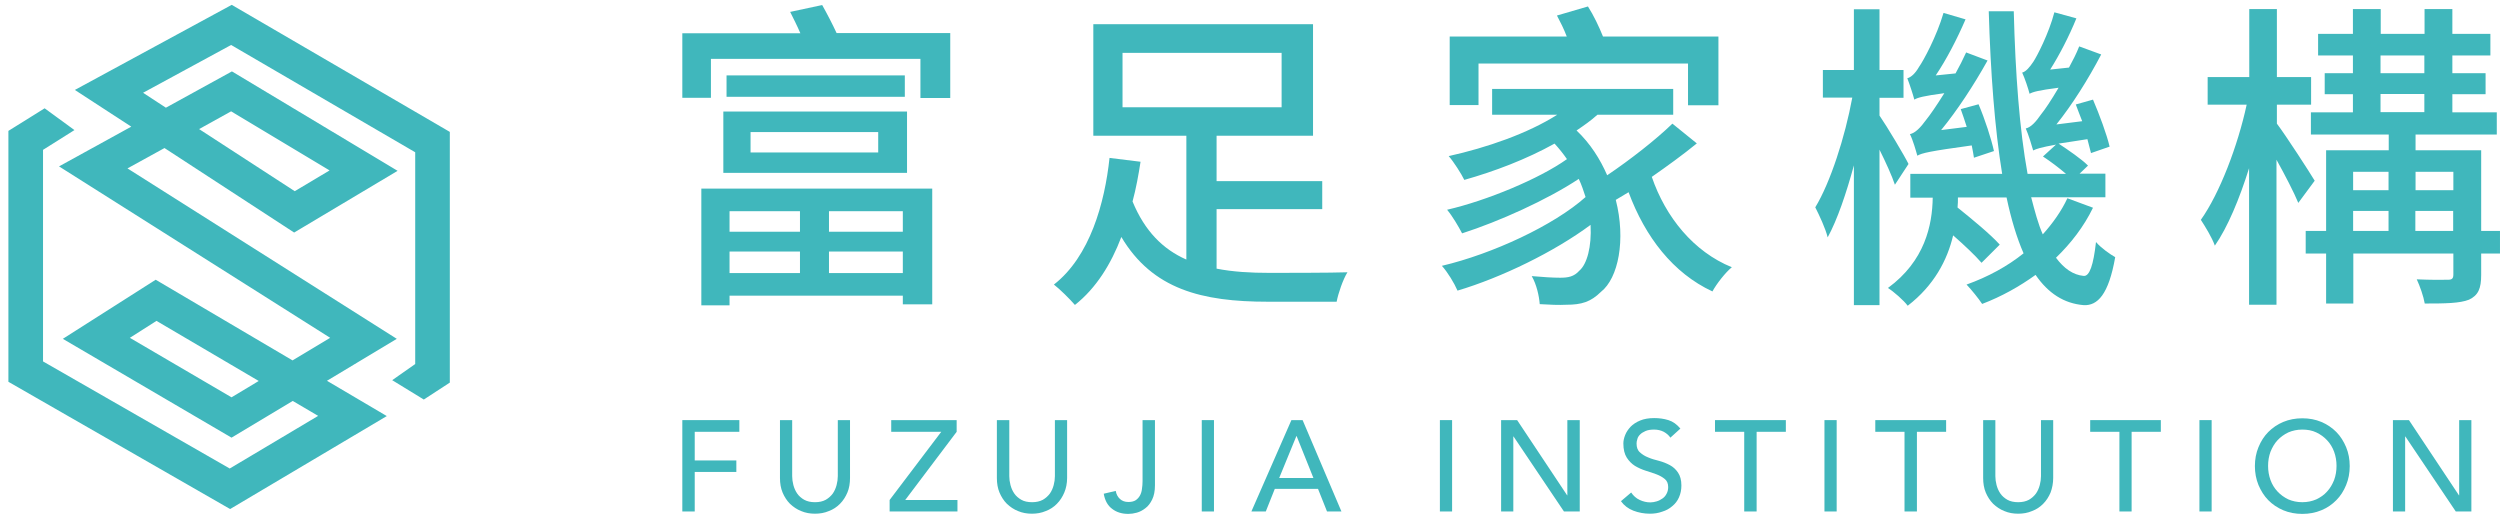 <svg width="180" height="37" viewBox="0 0 180 37" fill="none" xmlns="http://www.w3.org/2000/svg">
<path d="M49.127 30.248H53.233V31.09H50.02V33.152H53.017V33.98H50.02V36.826H49.127V30.248Z" fill="#40B7BC"/>
<path d="M57.037 30.248V34.285C57.037 34.488 57.066 34.706 57.123 34.923C57.181 35.141 57.267 35.345 57.397 35.533C57.527 35.722 57.7 35.867 57.901 35.983C58.117 36.1 58.362 36.158 58.679 36.158C58.996 36.158 59.241 36.1 59.457 35.983C59.659 35.867 59.832 35.708 59.962 35.533C60.091 35.345 60.178 35.141 60.235 34.923C60.293 34.706 60.322 34.488 60.322 34.285V30.248H61.201V34.415C61.201 34.793 61.143 35.156 61.013 35.461C60.884 35.766 60.711 36.042 60.48 36.274C60.25 36.506 59.99 36.681 59.673 36.797C59.371 36.927 59.04 36.986 58.679 36.986C58.319 36.986 57.988 36.927 57.685 36.797C57.383 36.681 57.109 36.492 56.879 36.274C56.648 36.042 56.475 35.766 56.346 35.461C56.216 35.156 56.158 34.793 56.158 34.415V30.248H57.037Z" fill="#40B7BC"/>
<path d="M64.053 35.998L67.77 31.09H64.168V30.248H68.879V31.09L65.177 35.998H68.937V36.826H64.053V35.998Z" fill="#40B7BC"/>
<path d="M72.669 30.248V34.285C72.669 34.488 72.697 34.706 72.755 34.923C72.813 35.141 72.899 35.345 73.029 35.533C73.159 35.722 73.331 35.867 73.533 35.983C73.735 36.1 73.994 36.158 74.311 36.158C74.614 36.158 74.873 36.1 75.089 35.983C75.291 35.867 75.464 35.708 75.593 35.533C75.723 35.345 75.809 35.141 75.867 34.923C75.925 34.706 75.953 34.488 75.953 34.285V30.248H76.832V34.415C76.832 34.793 76.76 35.156 76.63 35.461C76.501 35.766 76.328 36.042 76.097 36.274C75.867 36.506 75.608 36.681 75.291 36.797C74.988 36.927 74.657 36.986 74.297 36.986C73.936 36.986 73.605 36.927 73.302 36.797C73 36.681 72.726 36.492 72.496 36.274C72.265 36.042 72.092 35.766 71.963 35.461C71.833 35.156 71.775 34.793 71.775 34.415V30.248H72.669Z" fill="#40B7BC"/>
<path d="M82.278 30.248H83.157V34.953C83.157 35.359 83.085 35.708 82.955 35.969C82.826 36.23 82.667 36.448 82.465 36.593C82.278 36.739 82.062 36.855 81.846 36.913C81.63 36.971 81.428 37 81.241 37C80.78 37 80.391 36.884 80.074 36.637C79.757 36.405 79.555 36.042 79.469 35.548L80.333 35.345C80.376 35.591 80.477 35.78 80.636 35.925C80.794 36.071 80.996 36.143 81.241 36.143C81.457 36.143 81.644 36.1 81.774 36.013C81.903 35.925 82.004 35.809 82.076 35.679C82.148 35.548 82.206 35.374 82.221 35.199C82.249 35.025 82.264 34.836 82.264 34.648V30.248H82.278Z" fill="#40B7BC"/>
<path d="M87.406 30.248H86.527V36.826H87.406V30.248Z" fill="#40B7BC"/>
<path d="M92.981 30.248H93.788L96.583 36.826H95.545L94.897 35.199H91.785L91.137 36.826H90.1L92.981 30.248ZM94.566 34.415L93.356 31.395H93.341L92.102 34.415H94.566Z" fill="#40B7BC"/>
<path d="M104.551 30.248H103.672V36.826H104.551V30.248Z" fill="#40B7BC"/>
<path d="M108.08 30.248H109.233L112.834 35.664H112.849V30.248H113.742V36.826H112.604L108.973 31.424H108.959V36.826H108.08V30.248Z" fill="#40B7BC"/>
<path d="M117.444 35.461C117.602 35.693 117.804 35.882 118.063 35.998C118.308 36.114 118.568 36.172 118.827 36.172C118.971 36.172 119.129 36.143 119.273 36.1C119.432 36.056 119.562 35.983 119.691 35.896C119.821 35.809 119.922 35.693 119.994 35.548C120.066 35.417 120.109 35.258 120.109 35.069C120.109 34.807 120.023 34.618 119.864 34.488C119.706 34.357 119.504 34.241 119.273 34.154C119.043 34.067 118.784 33.98 118.495 33.892C118.222 33.805 117.962 33.689 117.717 33.544C117.487 33.399 117.285 33.196 117.127 32.949C116.968 32.702 116.882 32.353 116.882 31.932C116.882 31.743 116.925 31.54 117.012 31.322C117.098 31.104 117.228 30.916 117.401 30.727C117.573 30.553 117.804 30.393 118.092 30.277C118.366 30.16 118.712 30.102 119.101 30.102C119.461 30.102 119.792 30.146 120.123 30.248C120.455 30.349 120.729 30.553 120.988 30.858L120.268 31.511C120.152 31.337 119.994 31.206 119.792 31.09C119.59 30.988 119.36 30.93 119.101 30.93C118.856 30.93 118.654 30.959 118.481 31.032C118.323 31.104 118.193 31.177 118.092 31.279C117.991 31.38 117.919 31.482 117.89 31.613C117.847 31.729 117.833 31.845 117.833 31.932C117.833 32.208 117.905 32.426 118.078 32.571C118.236 32.716 118.438 32.847 118.668 32.934C118.899 33.036 119.158 33.108 119.446 33.181C119.72 33.254 119.979 33.355 120.224 33.486C120.469 33.617 120.657 33.791 120.815 34.023C120.973 34.255 121.06 34.56 121.06 34.953C121.06 35.272 121.002 35.548 120.887 35.809C120.772 36.071 120.613 36.274 120.397 36.448C120.196 36.623 119.965 36.753 119.677 36.84C119.403 36.942 119.101 36.986 118.798 36.986C118.38 36.986 117.977 36.913 117.602 36.768C117.228 36.623 116.925 36.39 116.709 36.085L117.444 35.461Z" fill="#40B7BC"/>
<path d="M125.584 31.09H123.48V30.248H128.581V31.09H126.477V36.826H125.584V31.09Z" fill="#40B7BC"/>
<path d="M132.24 30.248H131.361V36.826H132.24V30.248Z" fill="#40B7BC"/>
<path d="M137.125 31.09H135.021V30.248H140.121V31.09H138.018V36.826H137.125V31.09Z" fill="#40B7BC"/>
<path d="M143.666 30.248V34.285C143.666 34.488 143.695 34.706 143.752 34.923C143.81 35.141 143.896 35.345 144.026 35.533C144.156 35.722 144.329 35.867 144.53 35.983C144.732 36.1 145.006 36.158 145.308 36.158C145.611 36.158 145.87 36.1 146.086 35.983C146.288 35.867 146.461 35.708 146.591 35.533C146.72 35.345 146.807 35.141 146.864 34.923C146.922 34.706 146.951 34.488 146.951 34.285V30.248H147.83V34.415C147.83 34.793 147.757 35.156 147.642 35.461C147.513 35.766 147.34 36.042 147.109 36.274C146.879 36.506 146.619 36.681 146.302 36.797C146 36.927 145.668 36.986 145.308 36.986C144.948 36.986 144.617 36.927 144.314 36.797C144.012 36.681 143.738 36.492 143.507 36.274C143.277 36.042 143.104 35.766 142.974 35.461C142.845 35.156 142.787 34.793 142.787 34.415V30.248H143.666Z" fill="#40B7BC"/>
<path d="M152.598 31.09H150.494V30.248H155.58V31.09H153.476V36.826H152.598V31.09Z" fill="#40B7BC"/>
<path d="M159.238 30.248H158.359V36.826H159.238V30.248Z" fill="#40B7BC"/>
<path d="M165.766 37C165.262 37 164.815 36.913 164.397 36.739C163.98 36.564 163.619 36.318 163.317 36.013C163.014 35.708 162.784 35.33 162.611 34.923C162.438 34.502 162.352 34.038 162.352 33.559C162.352 33.065 162.438 32.615 162.611 32.194C162.784 31.772 163.014 31.409 163.317 31.104C163.619 30.799 163.98 30.553 164.397 30.378C164.815 30.204 165.276 30.117 165.766 30.117C166.27 30.117 166.717 30.204 167.135 30.378C167.552 30.553 167.913 30.799 168.215 31.104C168.518 31.409 168.748 31.787 168.921 32.194C169.094 32.615 169.18 33.065 169.18 33.559C169.18 34.052 169.094 34.502 168.921 34.923C168.748 35.345 168.518 35.708 168.215 36.013C167.913 36.318 167.567 36.564 167.135 36.739C166.717 36.913 166.27 37 165.766 37ZM165.766 36.158C166.141 36.158 166.472 36.085 166.774 35.955C167.077 35.809 167.336 35.635 167.552 35.388C167.769 35.156 167.927 34.88 168.057 34.56C168.172 34.241 168.23 33.907 168.23 33.544C168.23 33.181 168.172 32.847 168.057 32.528C167.941 32.208 167.769 31.932 167.552 31.7C167.336 31.467 167.077 31.279 166.774 31.134C166.472 30.988 166.126 30.93 165.766 30.93C165.391 30.93 165.06 31.003 164.758 31.134C164.455 31.279 164.196 31.467 163.98 31.7C163.763 31.932 163.605 32.208 163.475 32.528C163.36 32.847 163.302 33.181 163.302 33.544C163.302 33.907 163.36 34.241 163.475 34.56C163.591 34.88 163.763 35.156 163.98 35.388C164.196 35.62 164.455 35.809 164.758 35.955C165.06 36.085 165.391 36.158 165.766 36.158Z" fill="#40B7BC"/>
<path d="M172.291 30.248H173.444L177.045 35.664H177.06V30.248H177.939V36.826H176.815L173.184 31.424H173.17V36.826H172.291V30.248Z" fill="#40B7BC"/>
<path d="M68.418 2.411V7.057H66.271V4.24H51.187V7.043H49.127V2.396H57.627C57.397 1.859 57.123 1.321 56.892 0.857L59.197 0.363C59.543 0.973 59.961 1.786 60.235 2.381H68.418V2.411ZM50.496 13.577H67.121V21.913H65.003V21.288H52.527V21.985H50.496V13.577ZM52.08 8.03H65.306V12.445H52.08V8.03ZM65.147 6.97H52.311V5.431H65.147V6.97ZM52.527 16.685H57.598V15.204H52.527V16.685ZM52.527 19.662H57.598V18.108H52.527V19.662ZM54.04 10.978H63.231V9.511H54.04V10.978ZM65.003 15.204H59.687V16.685H65.003V15.204ZM65.003 18.108H59.687V19.662H65.003V18.108Z" fill="#40B7BC"/>
<path d="M87.594 19.342C88.775 19.575 90.043 19.647 91.397 19.647C92.247 19.647 95.906 19.647 97.016 19.604C96.699 20.112 96.353 21.114 96.238 21.724H91.282C86.542 21.724 82.984 20.838 80.736 17.062C80.001 19.008 78.921 20.751 77.394 21.956C77.019 21.52 76.313 20.823 75.881 20.489C78.474 18.471 79.54 14.623 79.886 11.37L82.119 11.646C81.975 12.575 81.802 13.548 81.543 14.507C82.422 16.641 83.733 17.948 85.418 18.689V9.773H78.719V1.743H94.538V9.773H87.594V13.04H95.201V15.059H87.594V19.342ZM80.822 7.725H92.276V3.805H80.822V7.725Z" fill="#40B7BC"/>
<path d="M122.171 10.325C121.177 11.138 120.053 11.951 118.929 12.735C119.923 15.639 121.94 18.122 124.692 19.241C124.231 19.618 123.583 20.446 123.295 20.983C120.456 19.662 118.454 17.062 117.258 13.839C116.956 14.027 116.639 14.216 116.336 14.39C117.071 17.266 116.523 20.025 115.27 21.012C114.535 21.738 113.872 21.942 112.778 21.942C112.244 21.971 111.553 21.942 110.861 21.898C110.818 21.317 110.631 20.475 110.285 19.88C111.092 19.952 111.827 19.996 112.331 19.996C112.907 19.996 113.325 19.923 113.714 19.488C114.261 19.023 114.607 17.774 114.521 16.191C111.899 18.137 108.11 19.981 104.94 20.925C104.71 20.388 104.234 19.604 103.816 19.139C107.461 18.282 111.884 16.22 114.161 14.187C114.017 13.752 113.887 13.331 113.671 12.88C111.394 14.39 107.937 15.944 105.272 16.801C105.012 16.307 104.58 15.567 104.191 15.102C107.029 14.449 110.818 12.88 112.821 11.457C112.561 11.08 112.273 10.717 111.928 10.339C109.896 11.472 107.591 12.343 105.43 12.953C105.228 12.532 104.666 11.646 104.306 11.239C107.044 10.63 109.997 9.613 112.115 8.263H107.433V6.404H120.471V8.263H115.011C114.55 8.684 114.045 9.032 113.512 9.395C114.506 10.339 115.212 11.457 115.717 12.619C117.373 11.501 119.217 10.063 120.413 8.902L122.171 10.325ZM106.453 7.566H104.378V2.628H112.806C112.605 2.091 112.345 1.583 112.1 1.118L114.333 0.465C114.751 1.118 115.14 1.946 115.414 2.628H123.727V7.58H121.537V4.574H106.453V7.566Z" fill="#40B7BC"/>
<path d="M136.433 13.301C136.231 12.691 135.785 11.704 135.324 10.775V21.971H133.48V11.907C132.932 13.926 132.284 15.828 131.592 17.091C131.434 16.438 130.987 15.494 130.699 14.928C131.78 13.156 132.846 9.86 133.364 7.028H131.247V5.039H133.48V0.668H135.324V5.039H137.053V7.043H135.324V8.321C135.857 9.09 137.139 11.239 137.413 11.806L136.433 13.301ZM150.696 14.957C150.033 16.322 149.111 17.513 148.031 18.558C148.607 19.328 149.255 19.792 150.019 19.865C150.451 19.909 150.725 19.081 150.912 17.425C151.229 17.817 151.949 18.326 152.295 18.515C151.82 21.23 151.013 22.014 150.033 21.971C148.607 21.854 147.469 21.114 146.561 19.792C145.409 20.62 144.126 21.346 142.715 21.883C142.455 21.491 141.951 20.867 141.591 20.489C143.132 19.938 144.544 19.168 145.697 18.239C145.207 17.12 144.804 15.784 144.472 14.216H140.971C140.971 14.449 140.971 14.71 140.943 14.942C141.994 15.784 143.334 16.888 143.982 17.614L142.671 18.921C142.21 18.384 141.418 17.643 140.626 16.946C140.208 18.732 139.243 20.562 137.355 22.014C137.081 21.637 136.318 20.969 135.929 20.736C138.594 18.79 139.127 16.206 139.156 14.231H137.543V12.517H144.155C143.622 9.25 143.32 5.257 143.19 0.813H144.991C145.106 5.344 145.409 9.352 145.985 12.517H148.751C148.247 12.082 147.627 11.617 147.094 11.268L148.031 10.412C146.921 10.615 146.619 10.717 146.388 10.833C146.302 10.513 146.043 9.671 145.855 9.25C146.23 9.163 146.576 8.785 146.979 8.204C147.21 7.929 147.699 7.203 148.218 6.317C146.749 6.505 146.36 6.622 146.129 6.752C146.043 6.404 145.783 5.62 145.596 5.228C145.87 5.155 146.129 4.85 146.403 4.443C146.662 4.051 147.512 2.425 147.915 0.886L149.5 1.321C148.967 2.628 148.276 3.964 147.613 5.01L148.967 4.865C149.241 4.356 149.5 3.863 149.702 3.34L151.287 3.921C150.336 5.736 149.198 7.537 148.06 8.96L149.918 8.727C149.76 8.335 149.601 7.9 149.457 7.522L150.696 7.173C151.157 8.248 151.69 9.686 151.892 10.557L150.552 11.022C150.48 10.746 150.393 10.397 150.293 10.02C149.414 10.165 148.751 10.252 148.218 10.339C148.924 10.804 149.875 11.457 150.336 11.922L149.731 12.503H151.589V14.202H146.244C146.504 15.204 146.749 16.133 147.08 16.874C147.786 16.09 148.42 15.204 148.852 14.274L150.696 14.957ZM142.124 11.356C142.081 11.094 142.037 10.804 141.965 10.47C138.897 10.891 138.378 11.022 138.047 11.21C137.96 10.891 137.73 10.078 137.514 9.657C137.888 9.584 138.277 9.192 138.695 8.611C138.926 8.335 139.43 7.609 139.992 6.709C138.465 6.912 138.076 7.028 137.831 7.173C137.744 6.825 137.485 6.041 137.326 5.634C137.6 5.562 137.903 5.286 138.176 4.807C138.479 4.385 139.43 2.643 139.934 0.929L141.519 1.394C140.899 2.832 140.136 4.298 139.372 5.431L140.798 5.286C141.072 4.792 141.332 4.284 141.562 3.776L143.104 4.356C142.109 6.142 140.914 7.958 139.761 9.366L141.605 9.134C141.476 8.698 141.303 8.248 141.173 7.856L142.455 7.507C142.916 8.582 143.377 10.02 143.565 10.876L142.124 11.356Z" fill="#40B7BC"/>
<path d="M165.477 14.608C165.175 13.868 164.512 12.59 163.907 11.501V21.942H161.933V12.111C161.241 14.318 160.391 16.365 159.469 17.687C159.268 17.106 158.763 16.293 158.461 15.828C159.815 13.926 161.126 10.484 161.76 7.537H158.951V5.547H161.947V0.653H163.936V5.547H166.399V7.537H163.936V8.902C164.584 9.758 166.284 12.387 166.658 13.011L165.477 14.608ZM179.999 18.253H178.645V19.792C178.645 20.765 178.443 21.259 177.766 21.578C177.103 21.84 176.066 21.854 174.582 21.854C174.496 21.346 174.237 20.606 174.006 20.112C174.971 20.155 175.965 20.155 176.268 20.141C176.542 20.141 176.642 20.054 176.642 19.763V18.253H169.439V21.854H167.48V18.253H166.01V16.627H167.48V10.818H171.989V9.686H166.385V8.088H169.41V6.781H167.379V5.271H169.41V3.993H166.903V2.44H169.41V0.653H171.413V2.44H174.568V0.653H176.57V2.44H179.308V3.993H176.57V5.271H178.962V6.781H176.57V8.088H179.769V9.686H173.92V10.818H178.645V16.627H179.999V18.253ZM169.425 13.694H171.975V12.372H169.425V13.694ZM169.425 16.627H171.975V15.189H169.425V16.627ZM171.398 5.271H174.553V3.993H171.398V5.271ZM171.398 8.074H174.553V6.767H171.398V8.074ZM173.92 13.694H176.642V12.372H173.92V13.694ZM176.628 15.189H173.905V16.627H176.628V15.189Z" fill="#40B7BC"/>
<path d="M16.568 36.651L0.605 27.489V9.424L3.213 7.798L5.36 9.366L3.098 10.789V26.022L16.54 33.733L22.907 29.943L21.078 28.868L16.669 31.511L4.524 24.396L11.209 20.141L21.063 25.949L23.772 24.323L4.25 11.98L9.451 9.119L5.389 6.476L16.684 0.349L32.387 9.497V27.547L30.514 28.767L28.238 27.372L29.895 26.211V10.963L16.64 3.238L10.301 6.68L11.944 7.754L16.698 5.141L28.627 12.3L21.178 16.743L11.843 10.659L9.178 12.125L28.569 24.396L23.541 27.416L27.849 29.957L16.568 36.651ZM9.35 24.323L16.669 28.607L18.628 27.43L11.267 23.103L9.35 24.323ZM14.335 9.294L21.222 13.766L23.729 12.27L16.64 8.016L14.335 9.294Z" fill="#40B7BC"/>
</svg>
